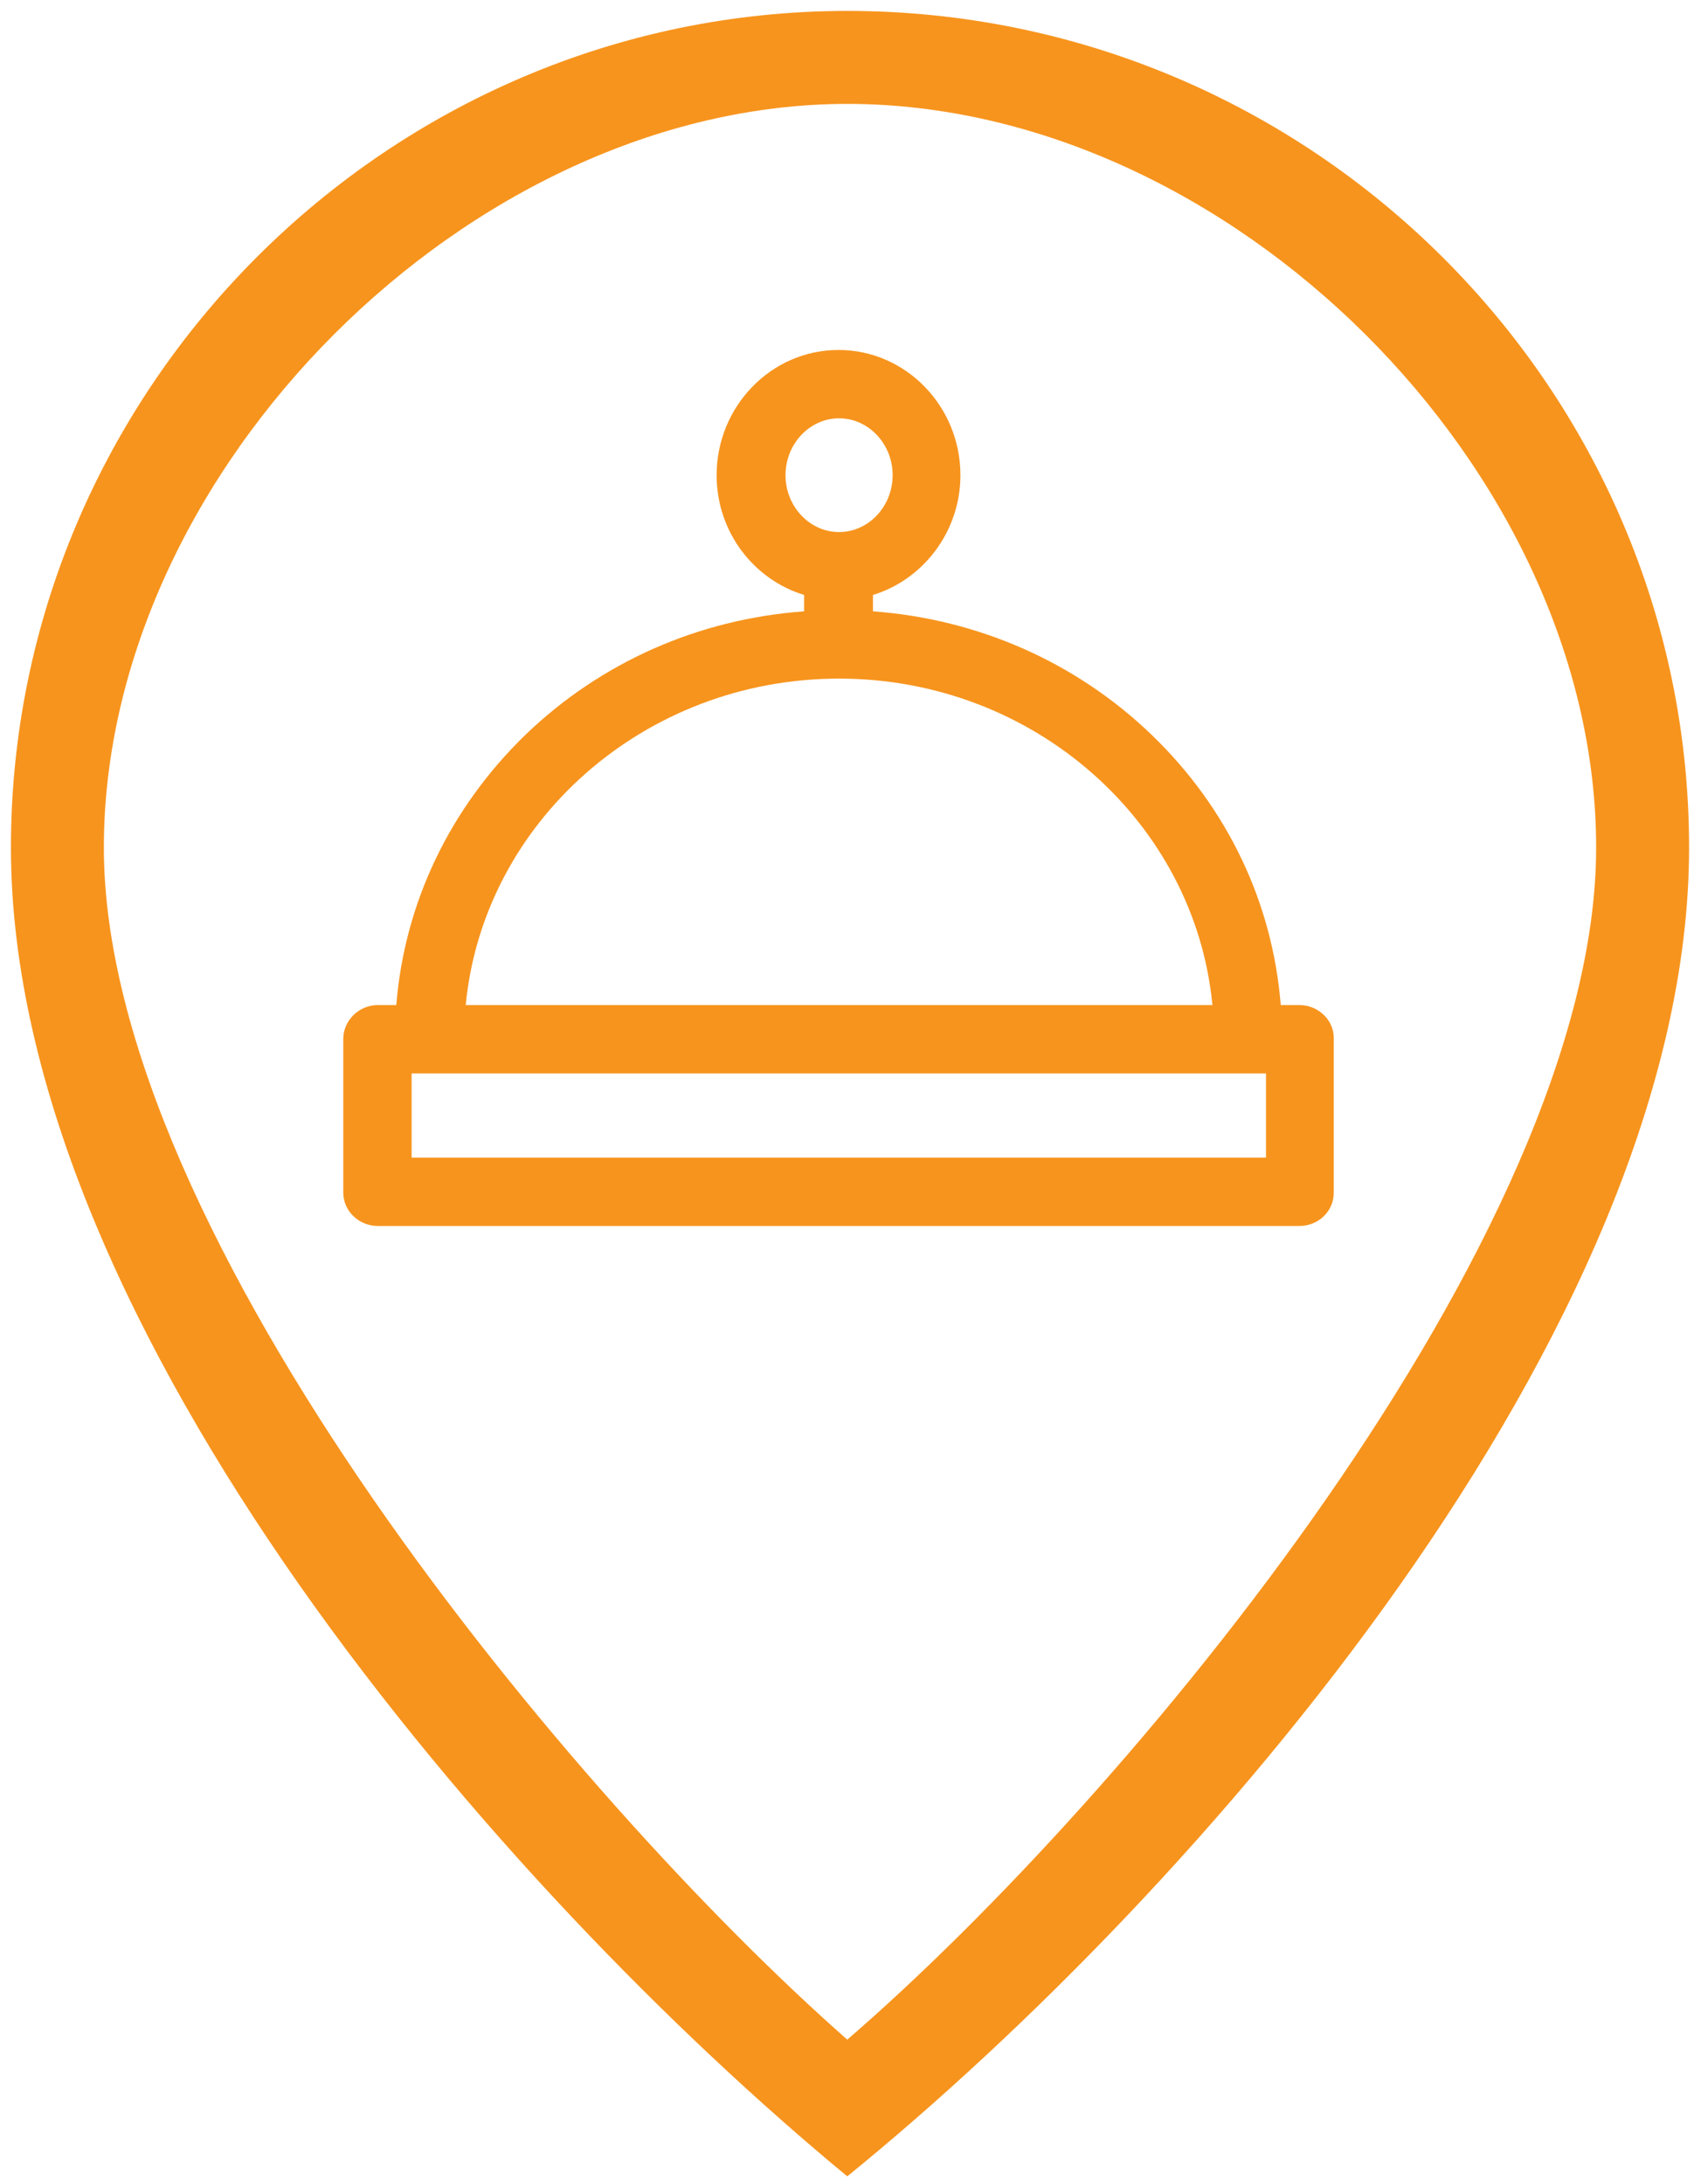 <?xml version="1.0" encoding="utf-8"?>
<!-- Generator: Adobe Illustrator 23.0.1, SVG Export Plug-In . SVG Version: 6.00 Build 0)  -->
<svg version="1.1" id="Layer_1" xmlns="http://www.w3.org/2000/svg" xmlns:xlink="http://www.w3.org/1999/xlink" x="0px" y="0px"
	 viewBox="0 0 309.9 399.4" style="enable-background:new 0 0 309.9 399.4;" xml:space="preserve">
<style type="text/css">
	.st0{fill:#F7941D;}
</style>
<g>
	<path class="st0" d="M155,2c85,0,154,69,154,153c0,88-90,191-154,243C92,346,2,243,2,155C2,71,71,2,155,2z M155,19
		C86,19,19,86,19,155c0,71,86,174,136,218c51-44,137-147,137-218C292,86,225,19,155,19z"/>
</g>
<g>
	<path class="st0" d="M237.7,183.8h-3.4c-1.5-18.7-9.7-36-23.6-49.4c-13.8-13.3-31.8-21.2-51-22.6v-3c9.2-2.8,16-11.6,16-21.9
		c0-12.6-10-22.9-22.3-22.9s-22.3,10.3-22.3,22.9c0,10.4,6.8,19.1,16,21.9v3c-19.3,1.4-37.2,9.3-51,22.6
		c-13.8,13.4-22.1,30.7-23.6,49.4h-3.4c-3.4,0-6.3,2.8-6.3,6.2v28.1c0,3.4,2.9,6.1,6.3,6.1h168.6c3.4,0,6.3-2.6,6.3-6.1V190
		C244.1,186.6,241.2,183.8,237.7,183.8z M143.7,86.9c0-5.7,4.4-10.4,9.8-10.4c5.4,0,9.8,4.7,9.8,10.4c0,5.7-4.4,10.4-9.8,10.4
		C148.1,97.3,143.7,92.6,143.7,86.9z M153.5,124.1c35.7,0,65.1,26.3,68.3,59.7H85.2C88.4,150.4,117.8,124.1,153.5,124.1z
		 M231.6,211.7H75.3v-15.4h156.3V211.7z"/>
</g>
</svg>
